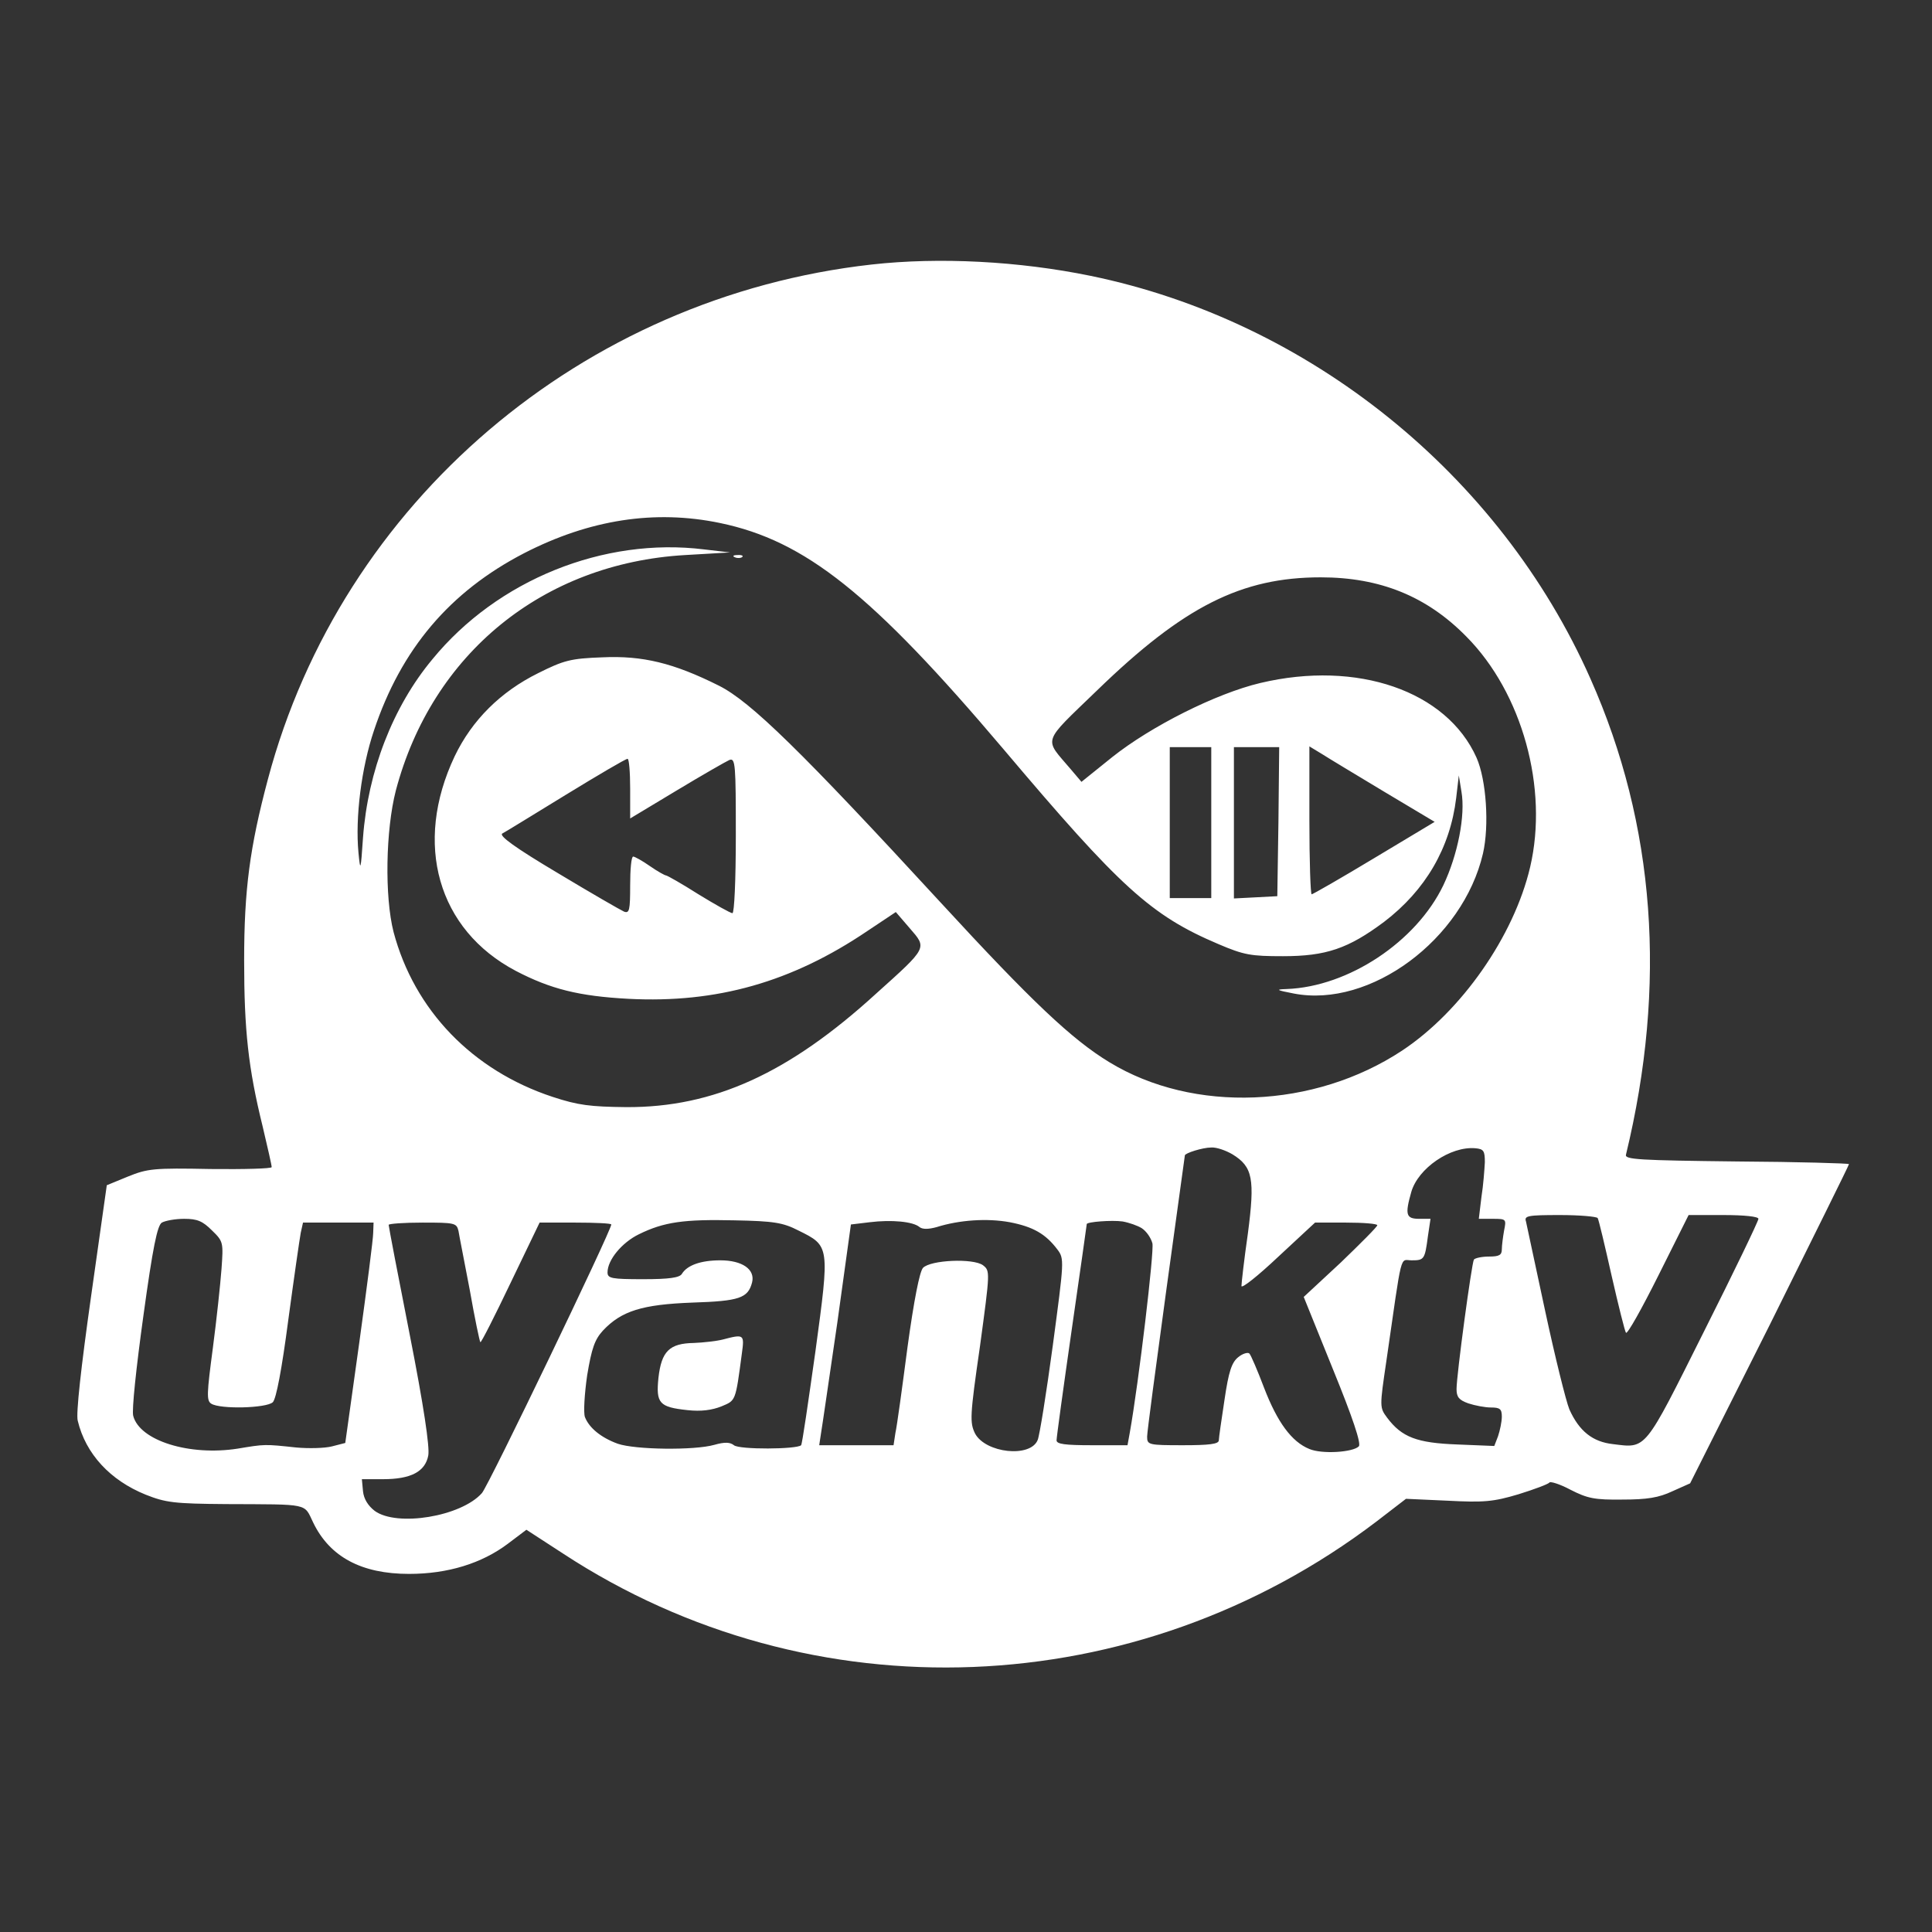 <?xml version="1.0" standalone="no"?>
<!DOCTYPE svg PUBLIC "-//W3C//DTD SVG 20010904//EN"
 "http://www.w3.org/TR/2001/REC-SVG-20010904/DTD/svg10.dtd">
<svg version="1.0" xmlns="http://www.w3.org/2000/svg"
 width="512pt" height="512pt" viewBox="0 0 512 512"
 preserveAspectRatio="xMidYMid meet">

<rect x="0" y="0" width="512" height="512" fill="#333333" stroke="none"/>

<g transform="translate(0,512) scale(0.1,-0.1)"
fill="#ffffff" stroke="none">
<path d="M2310 4419 c-767 -86 -1405 -630 -1600 -1364 -48 -180 -63 -293 -63
-480 0 -185 11 -286 49 -440 13 -55 24 -103 24 -108 0 -4 -73 -6 -162 -5 -151
3 -167 1 -219 -20 l-56 -23 -42 -297 c-26 -184 -40 -309 -35 -327 21 -88 86
-158 180 -196 53 -21 75 -24 214 -25 222 -1 205 3 230 -49 44 -91 128 -136
254 -136 103 0 193 28 262 80 l49 37 97 -63 c659 -432 1521 -398 2156 85 l78
60 110 -5 c96 -5 121 -3 188 17 42 13 79 27 82 31 2 4 28 -4 56 -19 45 -23 64
-27 138 -26 65 0 96 5 132 22 l47 21 211 420 c115 232 210 423 210 426 0 2
-134 6 -297 7 -259 3 -298 5 -294 18 109 450 78 874 -94 1261 -240 542 -746
949 -1325 1068 -190 39 -401 50 -580 30z m-402 -685 c226 -47 402 -187 751
-599 310 -367 391 -441 570 -517 68 -29 86 -32 171 -32 114 0 173 20 268 91
110 84 175 196 191 328 l7 60 7 -43 c11 -63 -10 -168 -48 -248 -72 -150 -252
-269 -415 -275 -31 -1 -28 -3 19 -12 202 -39 448 143 501 371 17 74 9 195 -17
254 -79 177 -316 259 -573 198 -118 -28 -290 -115 -392 -196 l-82 -66 -28 33
c-72 85 -79 66 70 210 229 222 382 299 592 299 157 0 281 -50 386 -157 148
-149 218 -402 169 -611 -43 -183 -182 -382 -339 -486 -233 -154 -553 -167
-776 -31 -99 60 -206 161 -447 423 -370 402 -504 533 -588 575 -120 60 -202
80 -309 75 -84 -3 -102 -8 -170 -42 -99 -49 -175 -124 -221 -220 -110 -232
-45 -460 162 -569 92 -48 167 -67 299 -74 233 -12 432 44 633 180 l75 50 37
-43 c46 -53 48 -50 -89 -173 -232 -212 -431 -302 -662 -301 -96 1 -128 5 -195
27 -213 70 -367 230 -422 437 -24 94 -21 270 6 375 96 363 390 602 766 624
l120 7 -69 8 c-266 33 -548 -81 -720 -291 -105 -126 -171 -297 -184 -473 -6
-88 -7 -91 -12 -40 -9 94 8 226 41 324 72 216 201 368 398 470 173 89 346 116
519 80z m1302 -794 l0 -200 -55 0 -55 0 0 200 0 200 55 0 55 0 0 -200z m178 3
l-3 -198 -57 -3 -58 -3 0 201 0 200 60 0 60 0 -2 -197z m280 79 l134 -80 -160
-96 c-88 -53 -163 -96 -166 -96 -3 0 -6 88 -6 196 l0 196 33 -20 c17 -11 92
-56 165 -100z m-1998 8 l0 -79 123 74 c68 41 131 77 140 81 16 6 17 -12 17
-200 0 -119 -4 -206 -9 -206 -5 0 -46 23 -90 50 -44 28 -83 50 -86 50 -3 0
-23 11 -43 25 -20 14 -40 25 -44 25 -5 0 -8 -34 -8 -76 0 -66 -2 -75 -16 -70
-9 4 -89 50 -177 103 -111 66 -155 98 -146 104 8 4 84 51 169 103 85 52 158
95 163 95 4 1 7 -35 7 -79z m1596 -969 c54 -33 60 -65 41 -210 -10 -69 -17
-132 -17 -139 0 -8 44 27 97 77 l98 91 82 0 c46 0 83 -3 83 -7 0 -4 -44 -48
-97 -99 l-98 -91 78 -193 c51 -125 75 -196 68 -203 -16 -16 -98 -21 -131 -7
-47 19 -85 71 -120 162 -17 45 -35 87 -39 91 -4 4 -18 0 -30 -10 -17 -14 -25
-38 -36 -113 -8 -52 -15 -101 -15 -107 0 -10 -26 -13 -95 -13 -92 0 -95 1 -95
23 0 12 23 184 50 382 27 198 50 361 50 363 0 6 47 21 70 21 14 1 39 -8 56
-18z m669 -21 c-1 -19 -4 -61 -9 -92 l-7 -58 37 0 c36 0 36 -1 30 -31 -3 -17
-6 -40 -6 -50 0 -15 -7 -19 -34 -19 -19 0 -37 -4 -40 -8 -6 -10 -46 -306 -46
-343 0 -21 6 -29 31 -38 18 -6 45 -11 60 -11 24 0 29 -4 29 -24 0 -14 -5 -37
-10 -52 l-10 -26 -98 4 c-107 4 -147 19 -186 71 -20 27 -20 28 -2 150 43 297
35 267 67 267 33 0 35 2 43 63 l7 47 -30 0 c-35 0 -38 11 -21 71 18 63 104
122 170 116 22 -2 25 -7 25 -37z m299 -148 c3 -5 19 -73 37 -153 18 -79 35
-147 38 -151 4 -4 42 64 86 152 l80 160 92 0 c56 0 93 -4 93 -10 0 -6 -65
-141 -145 -300 -159 -318 -151 -308 -241 -297 -53 6 -89 34 -115 92 -9 22 -38
139 -64 260 -26 121 -49 228 -51 238 -5 15 4 17 90 17 52 0 97 -4 100 -8z
m-3672 -33 c30 -29 30 -32 25 -102 -3 -40 -13 -134 -23 -210 -16 -121 -17
-139 -4 -147 24 -15 146 -12 163 4 9 9 24 88 41 218 15 111 30 215 33 231 l6
27 93 0 94 0 -1 -27 c0 -16 -17 -147 -37 -292 l-37 -265 -35 -9 c-19 -5 -62
-6 -95 -3 -84 9 -83 9 -155 -3 -128 -20 -260 21 -277 87 -4 15 8 128 27 265
25 182 37 240 49 247 9 5 35 10 59 10 35 0 49 -6 74 -31z m1554 0 c83 -41 83
-40 45 -320 -19 -134 -35 -246 -38 -249 -11 -11 -164 -12 -178 0 -10 8 -24 9
-52 1 -53 -15 -210 -13 -256 3 -44 16 -76 42 -87 71 -4 12 -1 61 6 110 12 72
20 95 42 119 49 52 104 69 237 74 125 4 147 12 158 53 9 35 -26 59 -84 59 -52
0 -88 -13 -102 -36 -6 -10 -34 -14 -102 -14 -84 0 -95 2 -95 18 0 33 38 79 83
101 67 33 120 40 253 37 105 -2 129 -6 170 -27z m321 9 c8 -6 23 -6 45 0 60
19 134 24 194 13 62 -12 95 -31 126 -72 19 -25 18 -30 -12 -255 -17 -126 -35
-238 -40 -250 -19 -48 -138 -35 -166 17 -14 29 -14 45 13 231 27 199 27 200 8
215 -26 19 -139 14 -159 -7 -9 -10 -24 -86 -41 -210 -14 -107 -28 -210 -32
-227 l-5 -33 -98 0 -99 0 5 33 c3 17 22 149 43 292 l36 260 50 6 c57 7 115 2
132 -13z m589 -3 c12 -8 24 -25 28 -40 5 -21 -36 -367 -60 -502 l-6 -33 -94 0
c-72 0 -94 3 -94 13 0 8 18 139 40 292 22 153 40 279 40 281 0 6 67 11 95 7
17 -3 40 -11 51 -18z m-1811 -7 c2 -13 16 -83 30 -157 13 -74 26 -136 28 -138
2 -2 38 69 80 157 l77 160 95 0 c52 0 95 -2 95 -5 0 -16 -326 -694 -343 -712
-55 -62 -225 -90 -284 -47 -18 14 -29 32 -31 52 l-3 32 56 0 c74 0 112 20 120
63 4 22 -12 131 -49 319 -31 157 -56 288 -56 292 0 3 40 6 90 6 85 0 90 -1 95
-22z"/>
<path d="M1948 3643 c7 -3 16 -2 19 1 4 3 -2 6 -13 5 -11 0 -14 -3 -6 -6z"/>
<path d="M1915 1570 c-16 -4 -51 -8 -76 -9 -65 -1 -86 -22 -94 -92 -7 -68 2
-78 77 -86 36 -4 65 0 90 10 38 16 37 12 54 140 7 51 6 52 -51 37z"/>
</g>
</svg>
